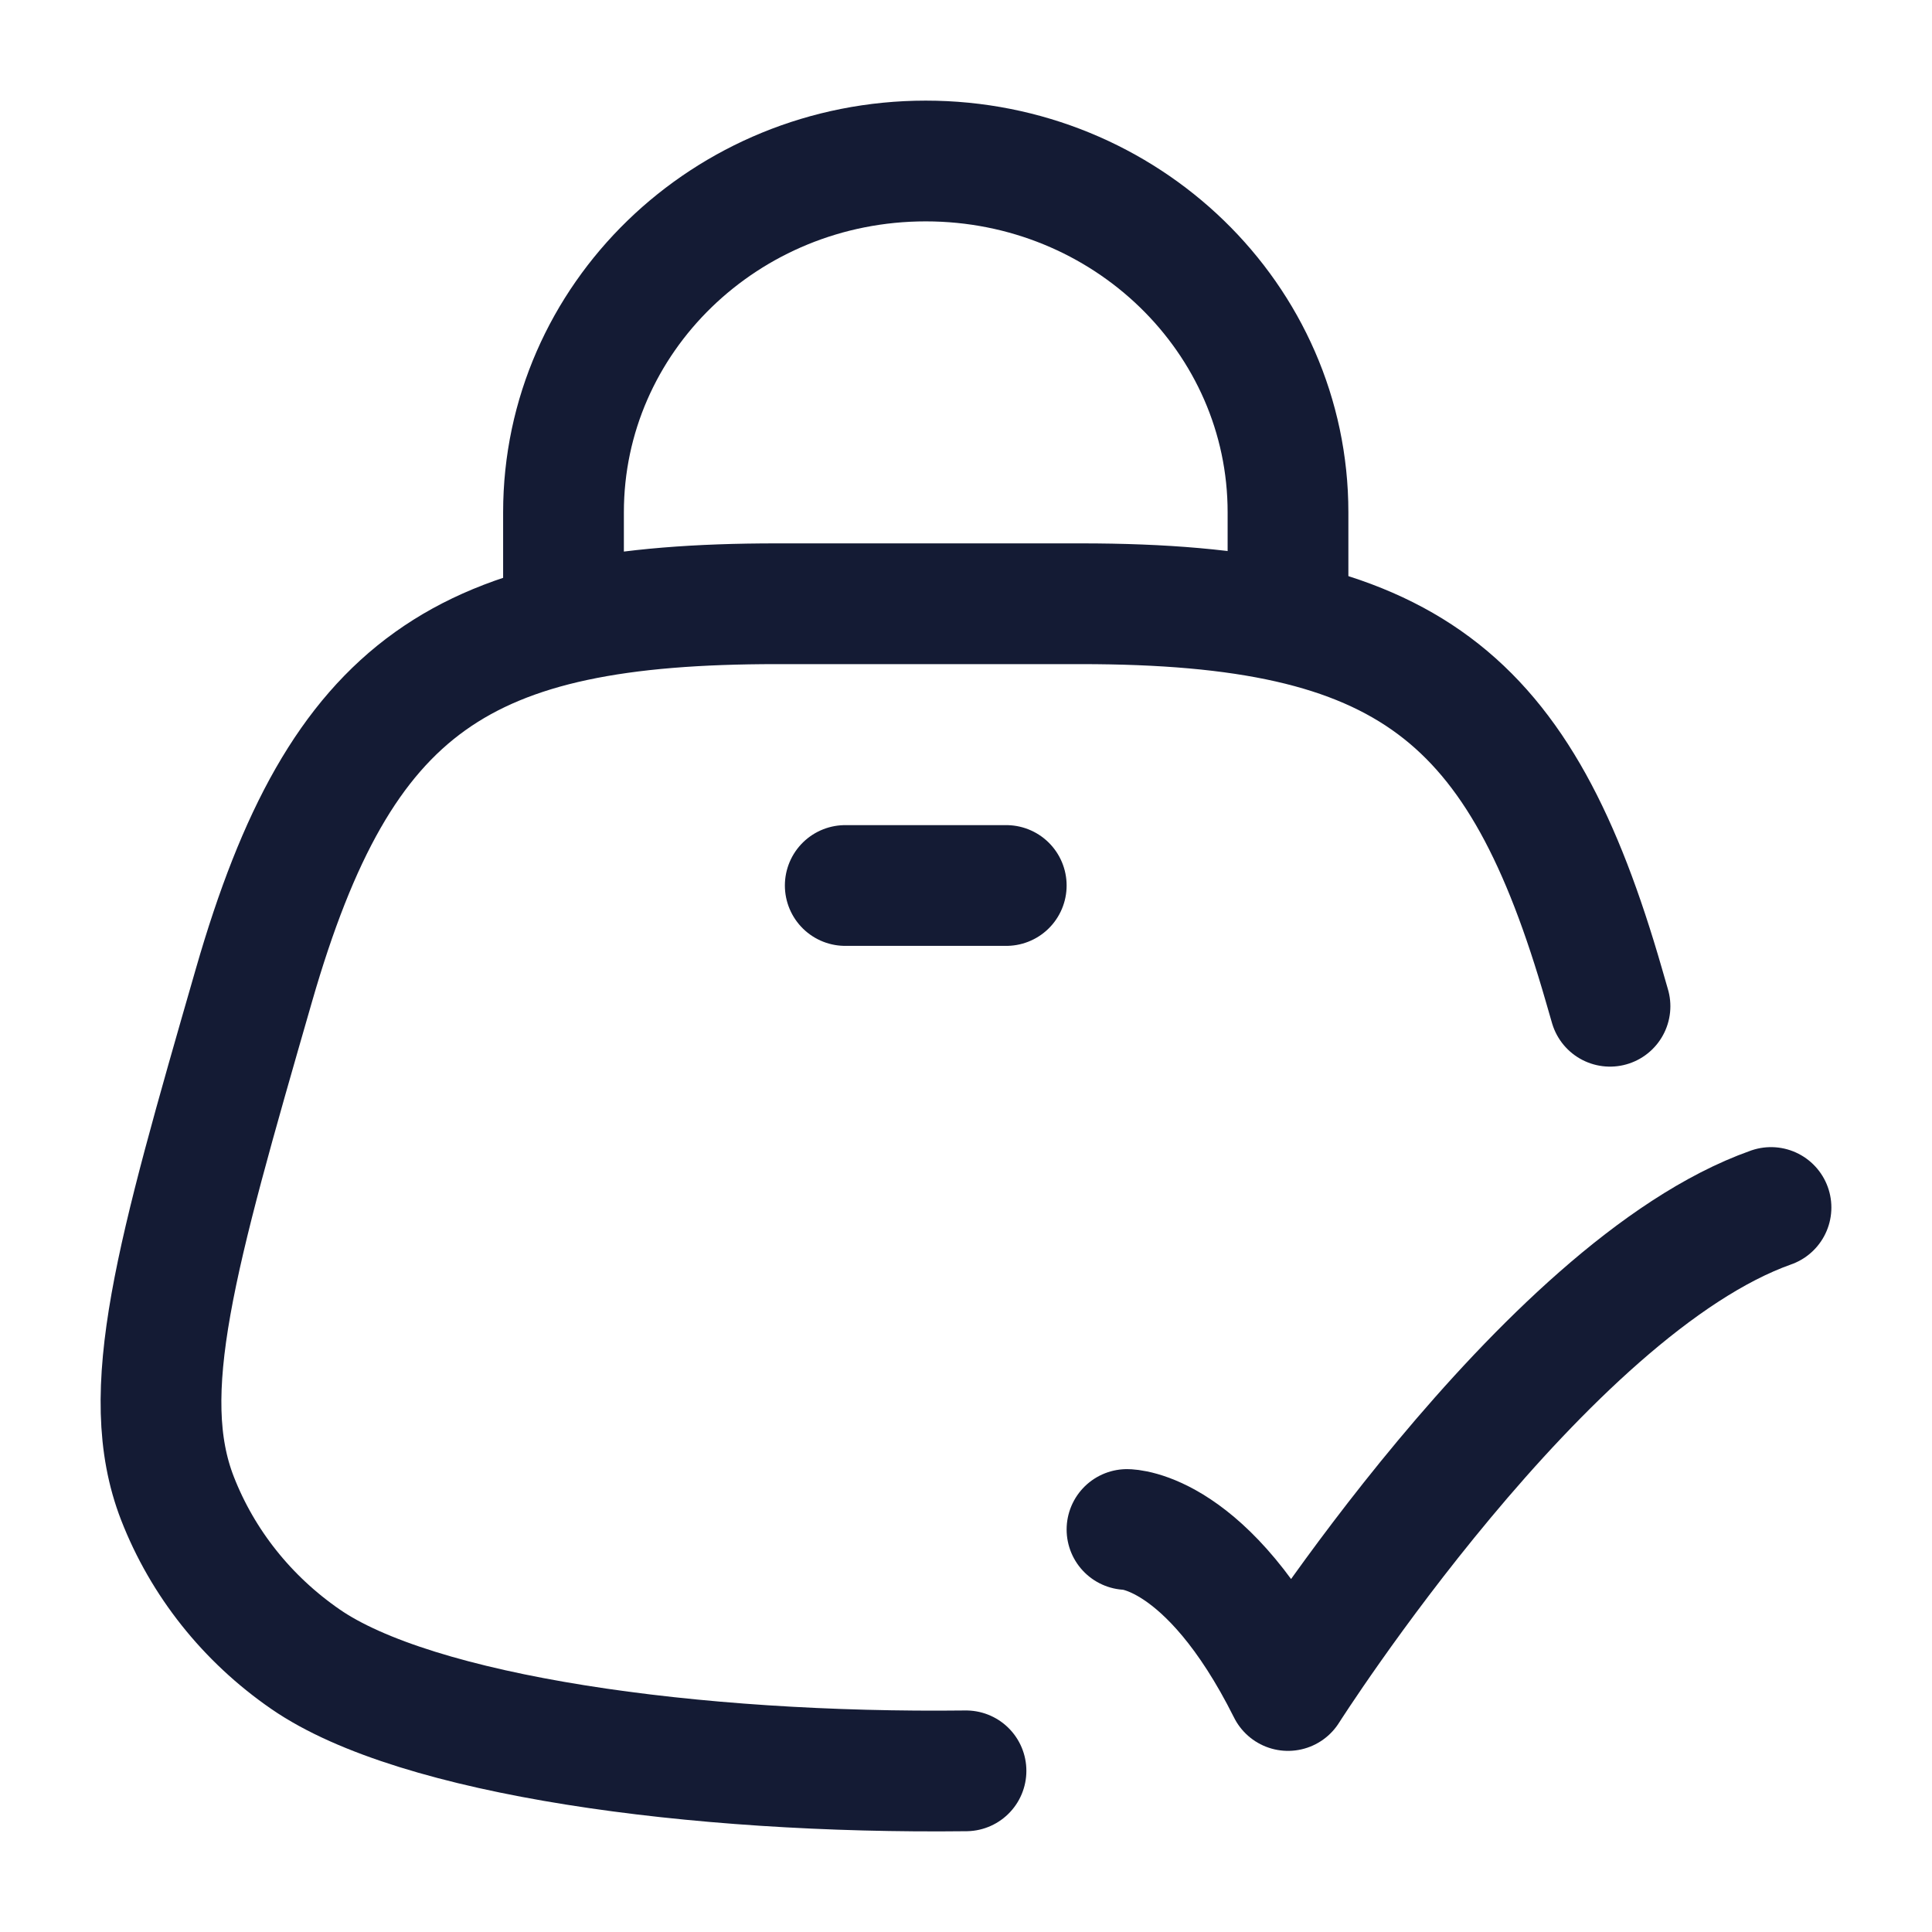 <svg width="24" height="24" viewBox="0 0 24 24" fill="none" xmlns="http://www.w3.org/2000/svg">
<path d="M20 12.5C19.975 12.414 19.95 12.326 19.924 12.237C18.887 8.637 17.496 7.5 13.429 7.5H9.65C5.745 7.5 4.235 8.488 3.155 12.237C2.182 15.614 1.696 17.303 2.204 18.612C2.516 19.414 3.069 20.11 3.793 20.61C5.172 21.564 8.632 22.038 12 21.998" stroke="#141B34" stroke-width="1.5" stroke-linecap="round"/>
<path d="M7 8V6.364C7 3.954 9.015 2 11.5 2C13.985 2 16 3.954 16 6.364V8" stroke="#141B34" stroke-width="1.5"/>
<path d="M14 19C14 19 15 19 16 21C16 21 19.177 16 22 15" stroke="#141B34" stroke-width="1.5" stroke-linecap="round" stroke-linejoin="round"/>
<path d="M10.5 11H12.5" stroke="#141B34" stroke-width="1.5" stroke-linecap="round"/>
</svg>
